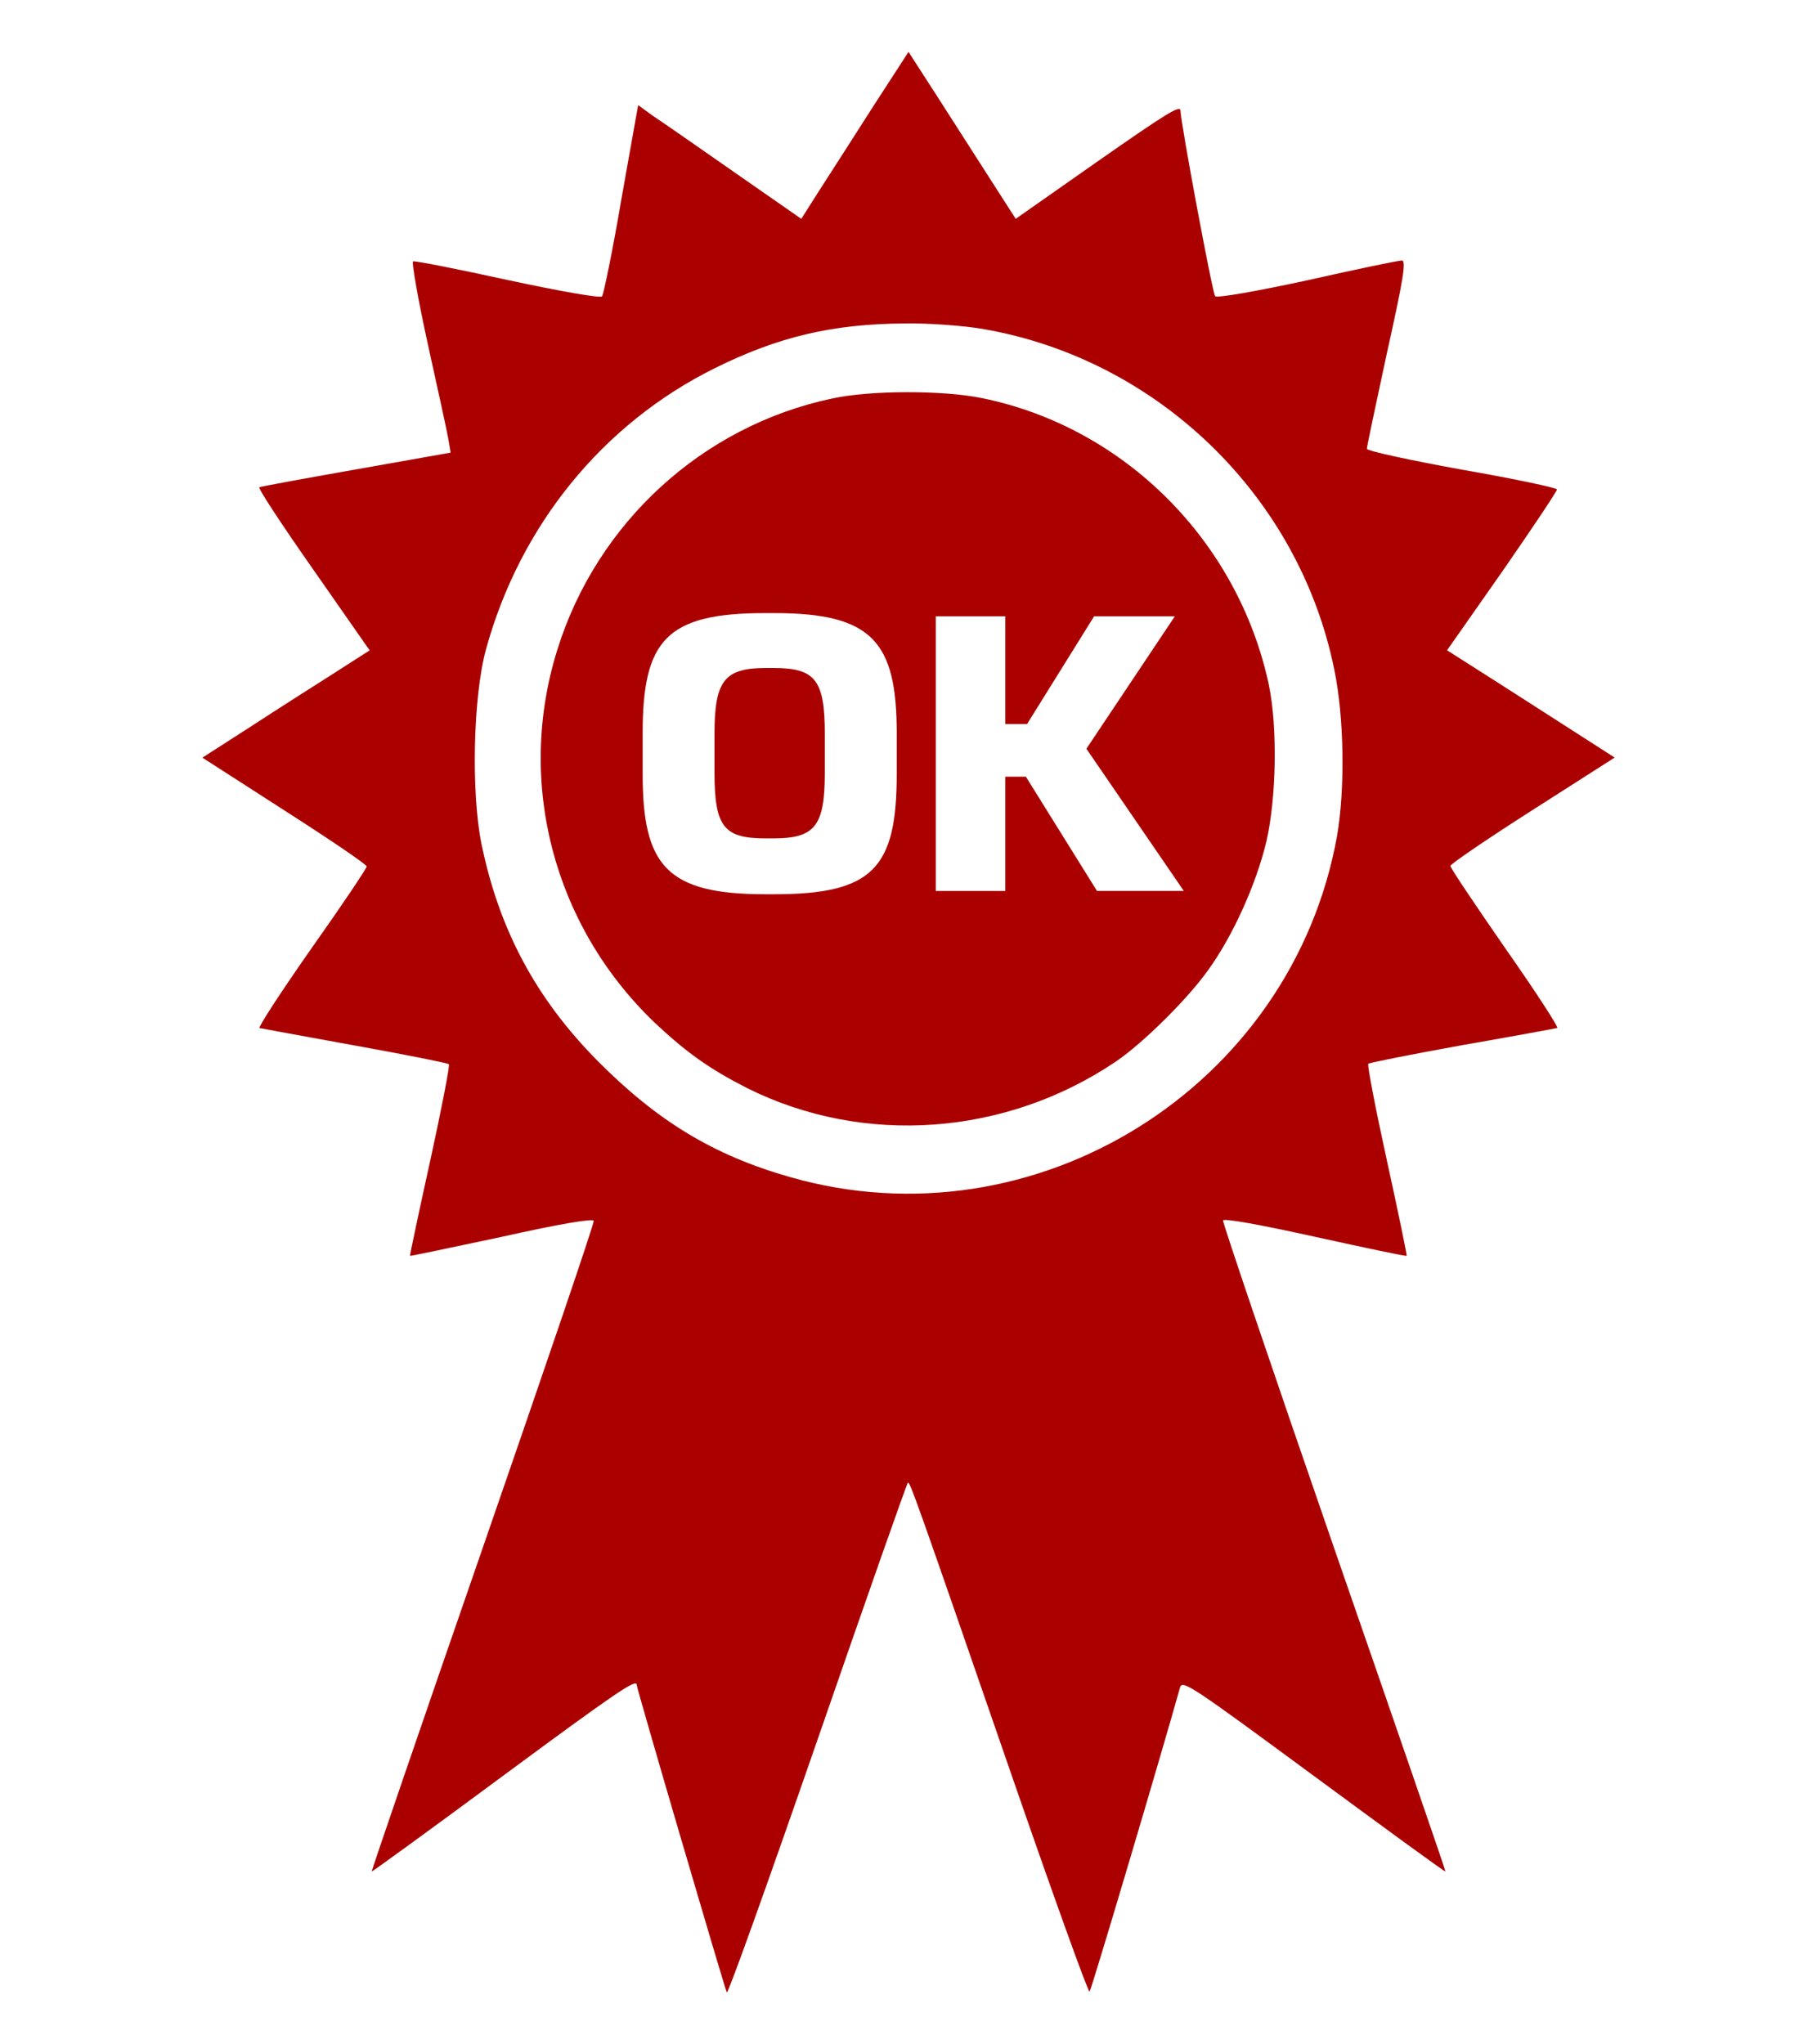 <?xml version="1.0" encoding="UTF-8" standalone="no"?>
<svg
   xmlns:dc="http://purl.org/dc/elements/1.1/"
   xmlns:cc="http://creativecommons.org/ns#"
   xmlns:rdf="http://www.w3.org/1999/02/22-rdf-syntax-ns#"
   xmlns:svg="http://www.w3.org/2000/svg"
   xmlns="http://www.w3.org/2000/svg"
   version="1.1"
   x="0px"
   y="0px"
   viewBox="0 0 42.667 48"
   enable-background="new 0 0 1000 1000"
   xml:space="preserve"
   id="svg12"
   width="32pt"
   height="36pt"><defs
   id="defs16" />
<path
   id="path6"
   style="fill:#aa0000;stroke-width:0.005"
   d="m 21.291,9.208 c -0.659,0.001 -1.316,0.052 -1.762,0.151 -3.035,0.645 -5.511,2.912 -6.44,5.891 -0.977,3.111 -0.095,6.477 2.276,8.754 0.769,0.721 1.291,1.09 2.183,1.546 2.741,1.366 6.079,1.12 8.669,-0.635 0.636,-0.436 1.669,-1.46 2.143,-2.125 0.588,-0.806 1.138,-2.032 1.376,-3.027 0.237,-1.024 0.267,-2.693 0.058,-3.689 C 29.073,12.707 26.406,10.032 23.067,9.349 22.612,9.254 21.951,9.207 21.291,9.208 Z m -3.326,5.187 h 0.218 c 2.298,0 2.874,0.672 2.874,2.816 v 0.967 c 0,2.205 -0.56,2.818 -2.874,2.818 h -0.218 c -2.31,0 -2.874,-0.674 -2.874,-2.818 v -0.967 c 0,-2.183 0.56,-2.816 2.874,-2.816 z m 4.009,0.075 h 1.633 v 2.531 h 0.51 l 1.575,-2.531 h 1.896 l -2.077,3.11 2.287,3.338 H 25.759 L 24.09,18.236 H 23.607 v 2.683 h -1.633 z m -3.982,1.214 c -0.971,0 -1.214,0.286 -1.214,1.537 v 0.927 c 0,1.288 0.237,1.537 1.214,1.537 h 0.162 c 0.98,0 1.214,-0.286 1.214,-1.537 V 17.221 c 0,-1.276 -0.237,-1.537 -1.214,-1.537 z M 20.512,2.486 C 20.066,3.182 19.503,4.066 19.253,4.45 L 18.816,5.138 17.262,4.057 C 16.405,3.459 15.548,2.861 15.342,2.727 L 14.985,2.468 14.592,4.673 C 14.387,5.888 14.172,6.914 14.137,6.959 14.092,7.003 13.173,6.843 11.923,6.575 10.744,6.316 9.744,6.12 9.699,6.137 c -0.036,0.009 0.116,0.893 0.348,1.946 0.232,1.054 0.455,2.062 0.482,2.232 l 0.053,0.312 -2.214,0.393 c -1.214,0.214 -2.241,0.402 -2.277,0.42 -0.036,0.027 0.536,0.893 1.268,1.937 l 1.321,1.893 -0.838,0.537 c -0.464,0.295 -1.348,0.857 -1.964,1.259 l -1.125,0.723 1.929,1.241 c 1.062,0.679 1.929,1.268 1.929,1.313 0,0.045 -0.58,0.91 -1.294,1.919 -0.714,1.018 -1.259,1.857 -1.223,1.875 0.045,0.009 1.054,0.197 2.241,0.411 1.187,0.214 2.179,0.411 2.205,0.438 0.027,0.027 -0.17,1.045 -0.438,2.268 -0.268,1.214 -0.482,2.223 -0.473,2.232 0.009,0.009 0.973,-0.196 2.152,-0.446 1.313,-0.295 2.152,-0.438 2.161,-0.375 0.018,0.045 -1.161,3.5 -2.607,7.679 -1.446,4.17 -2.616,7.59 -2.607,7.598 0.009,0.009 1.375,-0.982 3.027,-2.205 2.732,-2.018 3.196,-2.331 3.196,-2.179 0,0.089 2.071,7.143 2.116,7.223 0.027,0.045 0.982,-2.625 2.125,-5.92 1.143,-3.303 2.098,-6.018 2.125,-6.045 0.045,-0.053 0.17,0.304 2.482,6.991 0.955,2.759 1.759,4.991 1.786,4.955 0.045,-0.045 1.714,-5.67 2.125,-7.143 0.053,-0.187 0.295,-0.018 3.134,2.072 1.697,1.25 3.09,2.268 3.098,2.25 0.009,-0.009 -1.17,-3.429 -2.616,-7.598 -1.446,-4.179 -2.616,-7.634 -2.607,-7.688 0.018,-0.053 0.83,0.089 2.161,0.384 1.179,0.259 2.143,0.464 2.152,0.446 0.009,-0.009 -0.197,-1.018 -0.464,-2.232 -0.268,-1.223 -0.464,-2.241 -0.438,-2.277 0.036,-0.027 1.027,-0.223 2.214,-0.438 1.187,-0.206 2.188,-0.393 2.223,-0.402 0.036,-0.018 -0.509,-0.857 -1.223,-1.875 -0.705,-1.018 -1.286,-1.884 -1.286,-1.929 0,-0.045 0.866,-0.634 1.929,-1.313 l 1.929,-1.232 -0.99,-0.635 c -0.544,-0.348 -1.429,-0.92 -1.964,-1.259 l -0.982,-0.625 1.295,-1.848 c 0.705,-1.018 1.286,-1.884 1.286,-1.929 0,-0.036 -1,-0.25 -2.232,-0.464 -1.223,-0.223 -2.232,-0.438 -2.232,-0.491 0,-0.045 0.214,-1.062 0.473,-2.259 0.384,-1.723 0.455,-2.161 0.348,-2.161 -0.072,0 -1.072,0.206 -2.214,0.464 -1.241,0.268 -2.125,0.42 -2.17,0.375 -0.062,-0.062 -0.813,-4.098 -0.813,-4.348 0,-0.152 -0.268,0.009 -2.018,1.232 L 23.851,5.138 23.307,4.29 C 23.003,3.816 22.441,2.941 22.048,2.325 L 21.334,1.218 Z m 2.585,5.241 c 4.098,0.711 7.408,3.927 8.233,7.987 0.237,1.129 0.256,2.827 0.066,3.917 -1.062,5.9 -7.085,9.656 -12.843,8.006 -1.802,-0.512 -3.121,-1.318 -4.524,-2.732 -1.451,-1.47 -2.305,-3.073 -2.722,-5.084 -0.246,-1.205 -0.199,-3.462 0.104,-4.572 0.797,-2.902 2.732,-5.293 5.369,-6.602 1.489,-0.74 2.77,-1.043 4.467,-1.053 0.579,-0.01 1.414,0.056 1.85,0.132 z" /></svg>

